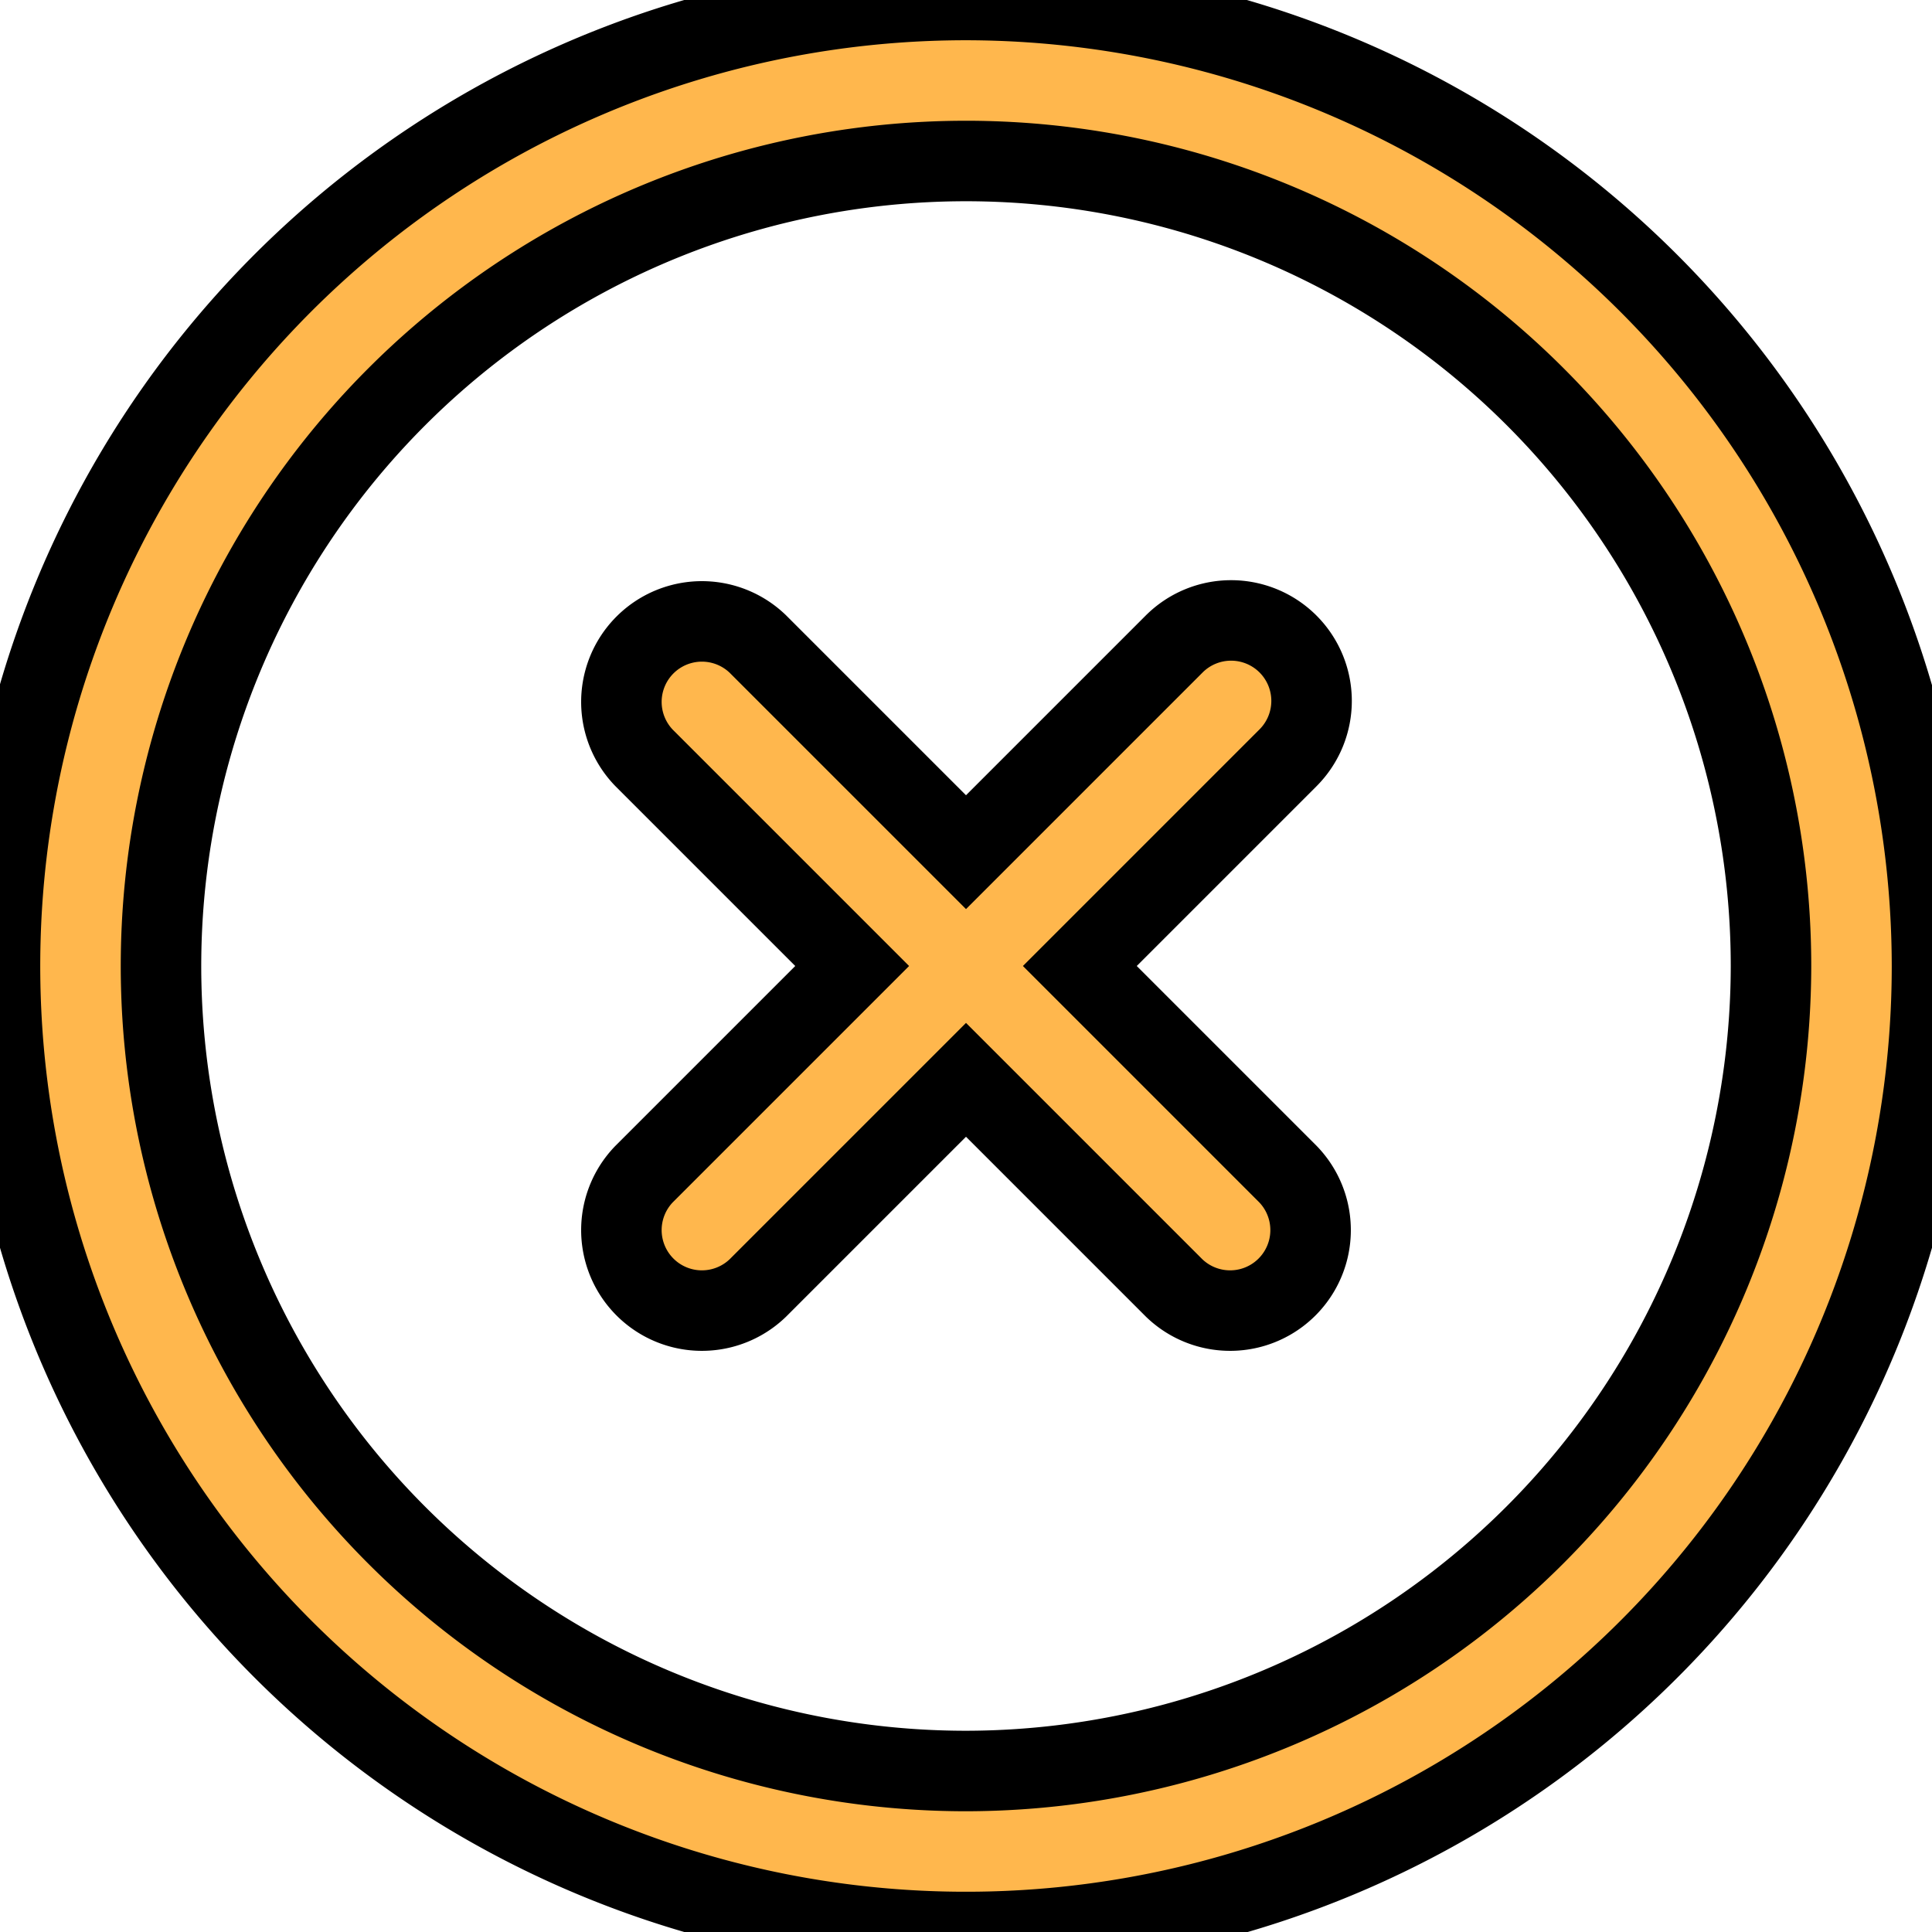 <?xml version="1.0"?>
<svg stroke="black" xmlns="http://www.w3.org/2000/svg" xmlns:xlink="http://www.w3.org/1999/xlink" xmlns:svgjs="http://svgjs.com/svgjs" version="1.1" width="25px" height="25px" z-index="3000" x="0" y="0" viewBox="0 0 24 24" style="fill: red" xml:space="preserve">
    <g stroke="black">
        <path stroke="black" d="M16,8a1,1,0,0,0-1.414,0L12,10.586,9.414,8A1,1,0,0,0,8,9.414L10.586,12,8,14.586A1,1,0,0,0,9.414,16L12,13.414,14.586,16A1,1,0,0,0,16,14.586L13.414,12,16,9.414A1,1,0,0,0,16,8Z" fill="#ffb74d" z-index="3000" data-original="red"/>
        <path d="M12,0A12,12,0,1,0,24,12,12.013,12.013,0,0,0,12,0Zm0,22A10,10,0,1,1,22,12,10.011,10.011,0,0,1,12,22Z" fill="#ffb74d" data-original="red" z-index="3000" stroke="black"/>
    </g>
</svg>
<!-- <svg height="100" width="100" style="background-color:green">
            <circle cx="50" cy="50" r="40" stroke="black" 
                    stroke-width="3" fill="red" />
        </svg> -->